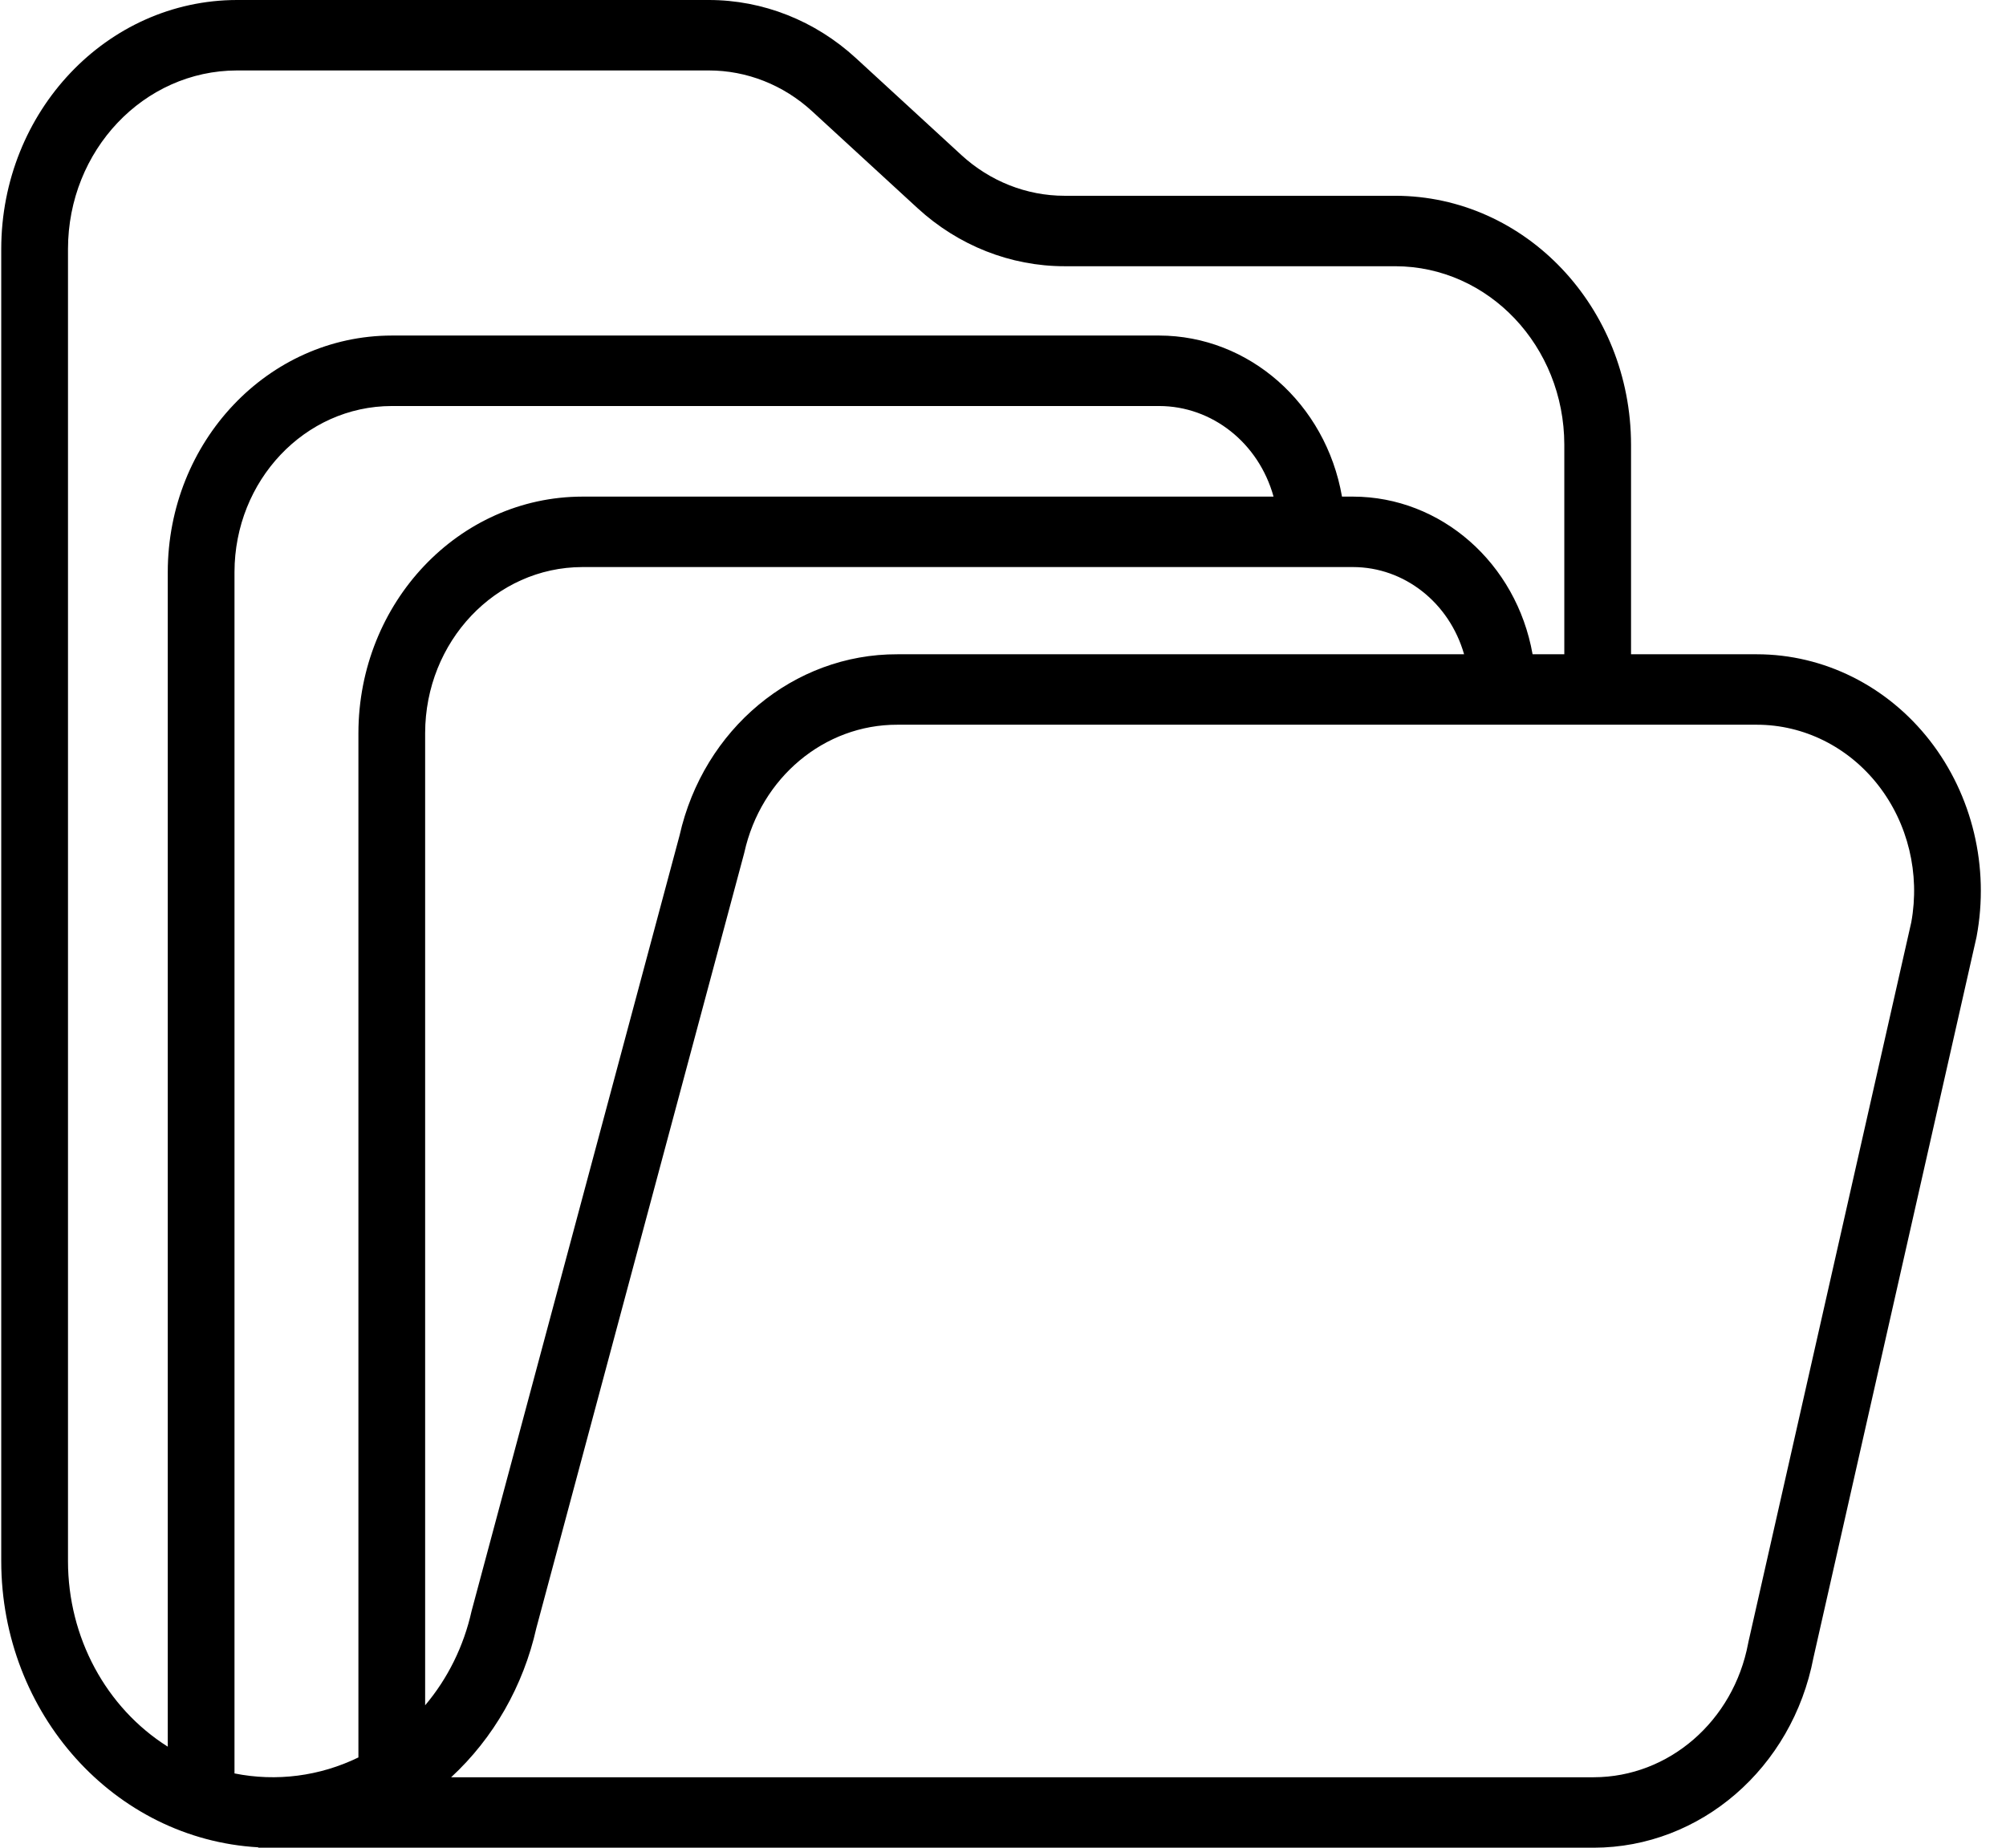<svg width="76" height="70" viewBox="0 0 76 70" fill="none" xmlns="http://www.w3.org/2000/svg">
<path d="M66.559 24.787H61.794V16.847C61.788 11.641 57.793 7.423 52.862 7.417H40.332C38.894 7.417 37.504 6.868 36.42 5.871L32.428 2.202C30.882 0.782 28.904 0 26.855 0H8.978C4.048 0.006 0.053 4.224 0.047 9.43V59.148C0.053 64.917 4.329 69.675 9.785 69.985V70H60.384C64.425 69.992 67.903 66.984 68.705 62.801L74.875 35.536L74.886 35.484C75.378 32.855 74.728 30.13 73.117 28.059C71.504 25.988 69.099 24.787 66.559 24.787ZM2.576 59.148V9.43C2.58 5.698 5.444 2.674 8.979 2.669H26.856C28.294 2.669 29.684 3.218 30.769 4.216L34.761 7.884C36.306 9.304 38.285 10.086 40.332 10.086H52.862C56.397 10.091 59.261 13.115 59.266 16.847V24.787H58.064C57.451 21.328 54.594 18.819 51.261 18.814H50.843C50.229 15.283 47.316 12.717 43.916 12.712H14.843C10.158 12.718 6.361 16.727 6.356 21.674V66.172C4.013 64.695 2.577 62.028 2.576 59.148ZM51.261 21.483C53.199 21.485 54.908 22.827 55.469 24.787H33.999C30.072 24.774 26.654 27.618 25.746 31.652L17.881 60.979L17.866 61.035C17.571 62.361 16.966 63.589 16.107 64.605V27.775C16.111 24.301 18.777 21.487 22.066 21.483H51.261ZM8.884 67.186V21.674C8.888 18.2 11.554 15.385 14.843 15.382H43.916C45.922 15.384 47.687 16.781 48.25 18.814H22.066C17.381 18.819 13.585 22.828 13.579 27.775V66.58C12.112 67.293 10.47 67.504 8.884 67.186ZM72.411 34.942L66.241 62.206L66.231 62.258C65.674 65.203 63.228 67.325 60.384 67.331H17.092C18.699 65.847 19.827 63.872 20.32 61.679L28.186 32.353L28.2 32.297C28.83 29.455 31.234 27.448 33.999 27.456H66.559C68.338 27.456 70.024 28.295 71.156 29.744C72.288 31.192 72.748 33.099 72.411 34.943V34.942Z" fill="black"/>
</svg>
